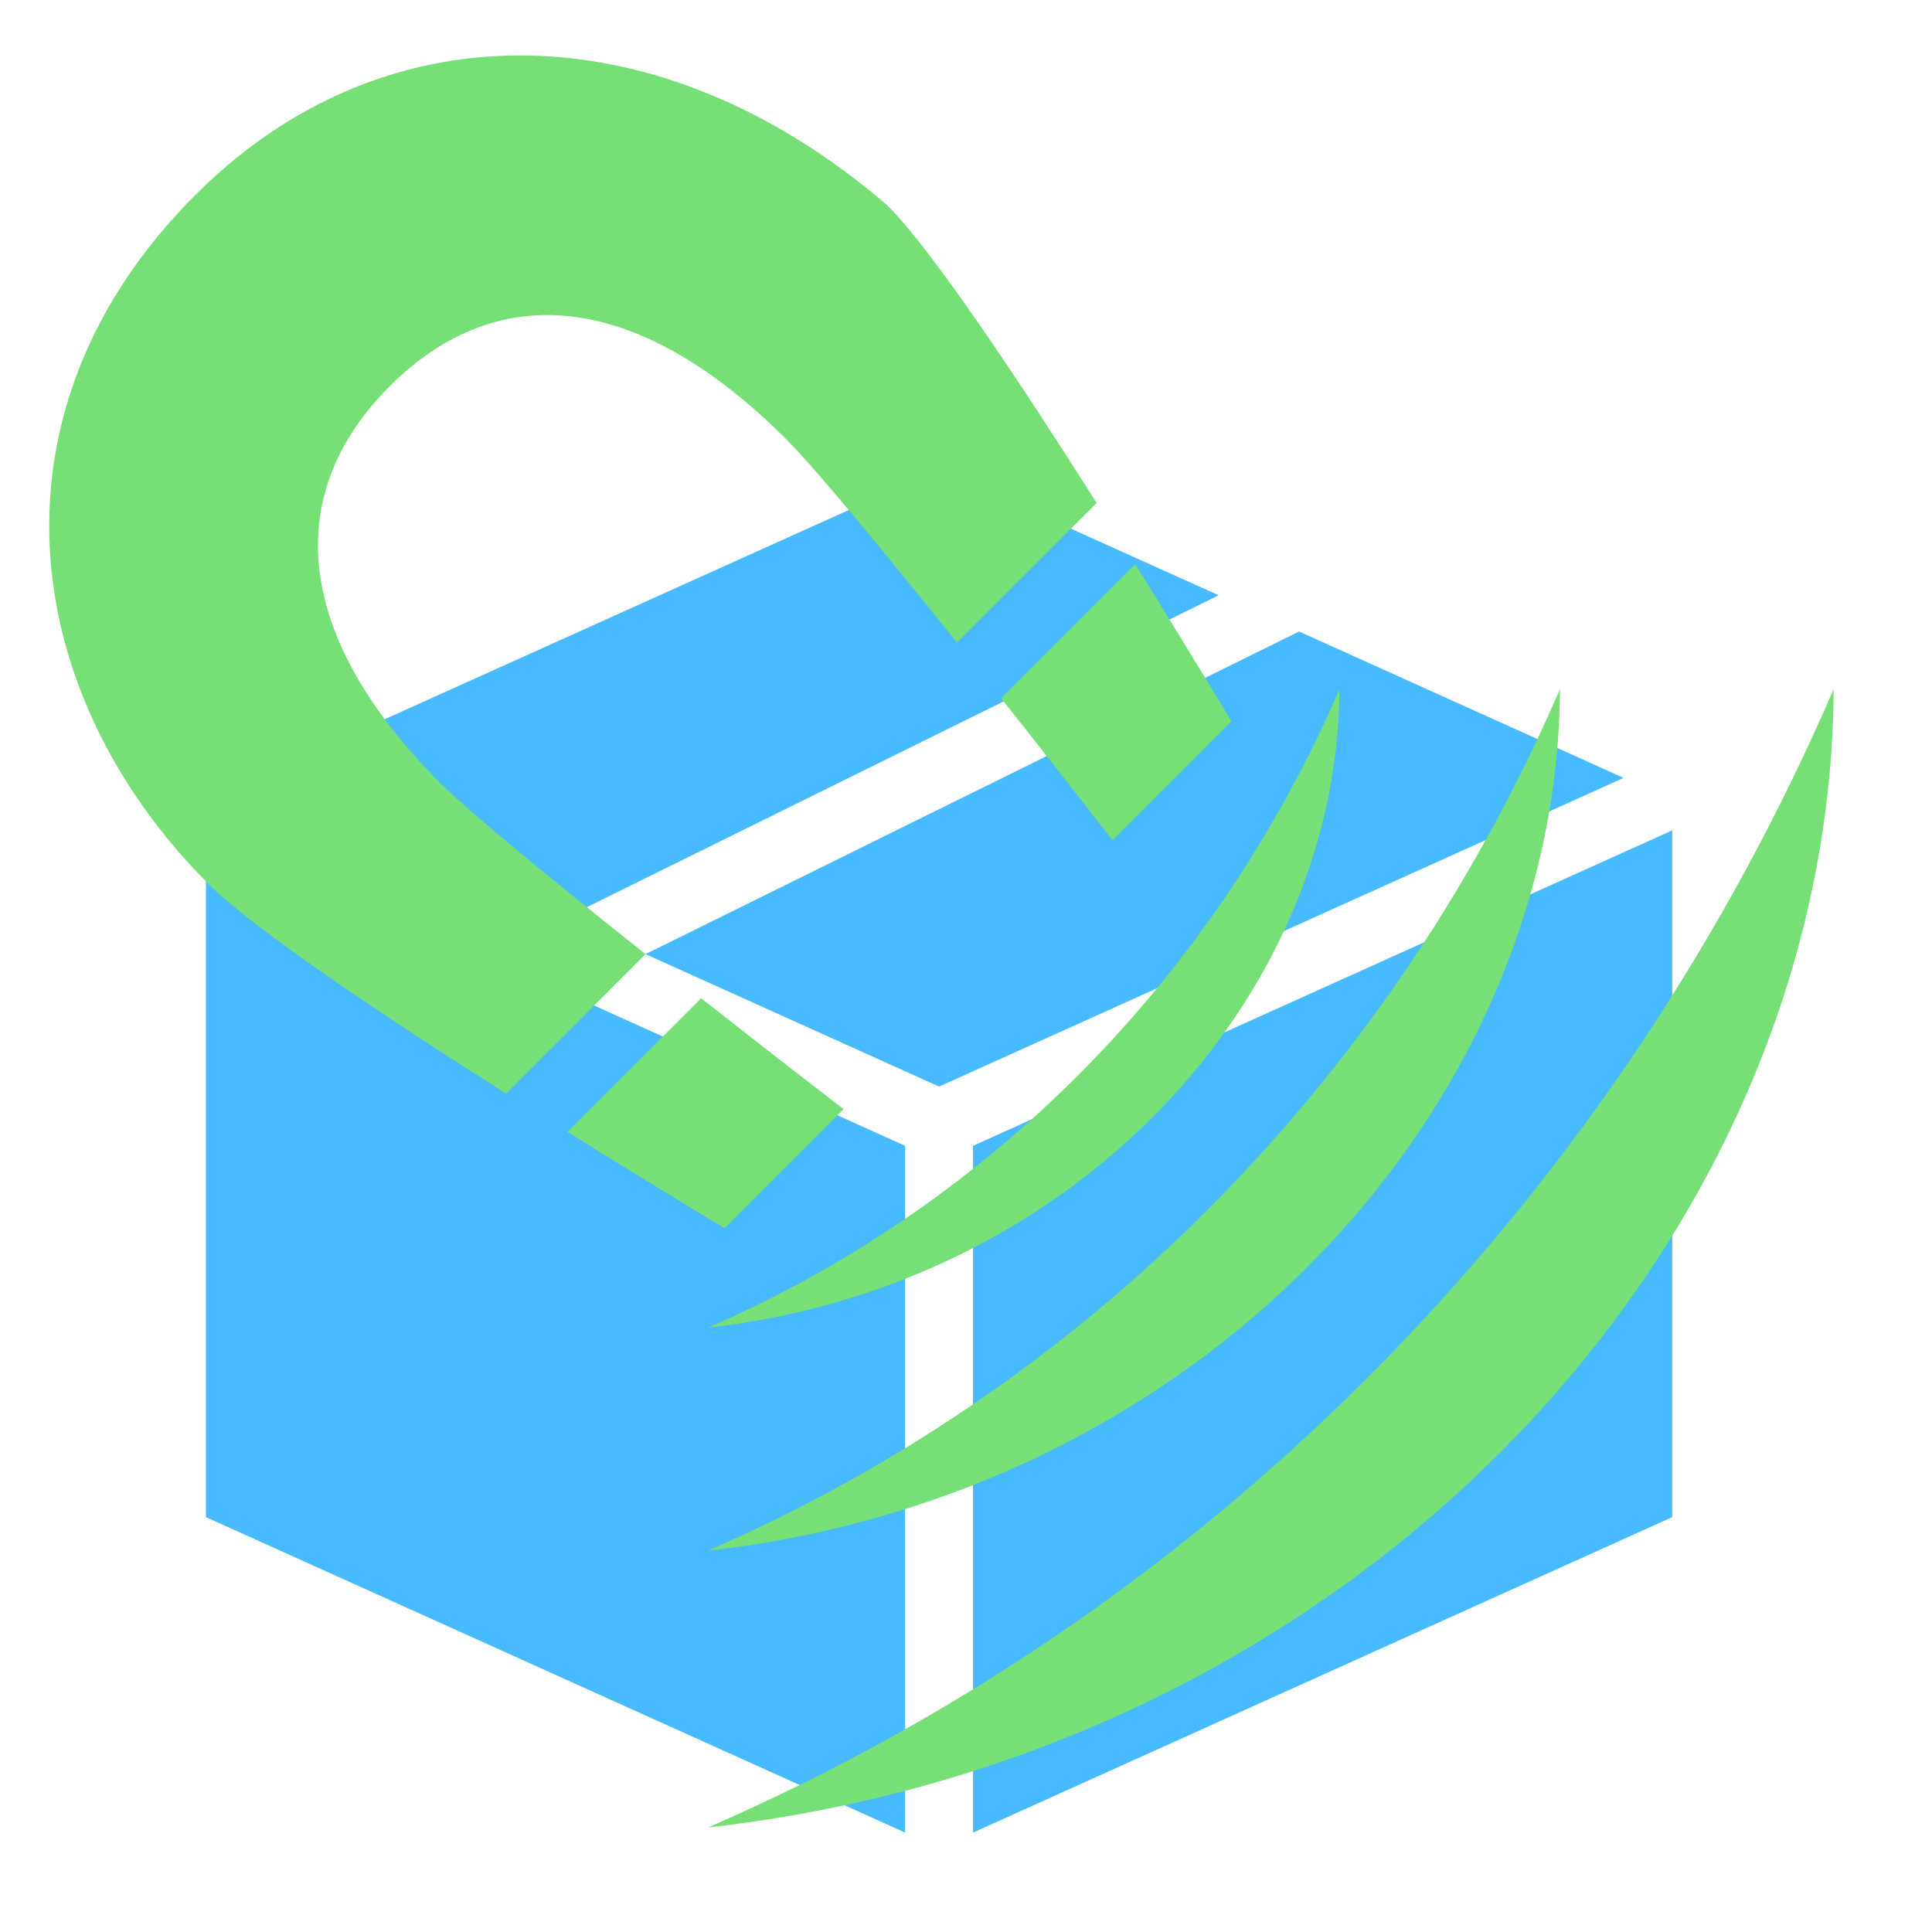 <?xml version="1.0" encoding="UTF-8" standalone="no"?>
<svg
   xmlns:dc="http://purl.org/dc/elements/1.1/"
   xmlns:cc="http://creativecommons.org/ns#"
   xmlns:rdf="http://www.w3.org/1999/02/22-rdf-syntax-ns#"
   xmlns:svg="http://www.w3.org/2000/svg"
   xmlns="http://www.w3.org/2000/svg"
   xmlns:sodipodi="http://sodipodi.sourceforge.net/DTD/sodipodi-0.dtd"
   xmlns:inkscape="http://www.inkscape.org/namespaces/inkscape"
   style="height: 32px; width: 32px;"
   width="32px"
   height="32px"
   viewBox="0 0 512 512"
   version="1.1"
   id="svg8"
   sodipodi:docname="snap_geom.svg"
   inkscape:version="0.92.5 (2060ec1f9f, 2020-04-08)">
  <defs
     id="defs12" />
  <sodipodi:namedview
     pagecolor="#ffffff"
     bordercolor="#666666"
     borderopacity="1"
     objecttolerance="10"
     gridtolerance="10"
     guidetolerance="10"
     inkscape:pageopacity="0"
     inkscape:pageshadow="2"
     inkscape:window-width="1717"
     inkscape:window-height="979"
     id="namedview10"
     showgrid="false"
     inkscape:zoom="7.375"
     inkscape:cx="-34.169492"
     inkscape:cy="16"
     inkscape:window-x="617"
     inkscape:window-y="378"
     inkscape:window-maximized="0"
     inkscape:current-layer="svg8" />
  <path
     d="M0 0h512v512H0z"
     fill="#000000"
     fill-opacity="0"
     style="--darkreader-inline-fill: #000000;"
     data-darkreader-inline-fill=""
     id="path2" />
  <g
     id="g825"
     class=""
     transform="translate(-7.137,51.052)">
    <path
       id="path823"
       data-darkreader-inline-fill=""
       style="fill:#48baff;fill-opacity:1"
       d="m 256,73.32 -181.4,81.78 82.3,37.1 173.2,-85.5 z m 95.4,42.98 -173.2,85.5 77.8,35.1 181.4,-81.8 z M 61.7,169 V 351 L 247,434.6 v -182 z m 388.6,0 -185.3,83.6 v 182 L 450.3,351 Z"
       inkscape:connector-curvature="0" />
  </g>
  <g
     id="g838"
     transform="matrix(0.75,0,0,0.75,64,-27.119)">
    <path
       id="path821"
       data-darkreader-inline-fill=""
       style="fill:#000000;fill-opacity:0"
       d="M 0,0 H 512 V 512 H 0 Z"
       inkscape:connector-curvature="0" />
  </g>
  <g
     class=""
     transform="translate(-8.53,-10.961)"
     id="g6">
    <path
       inkscape:connector-curvature="0"
       d="M 146.063,25.656 C 115.203,25.73 85.507,37.708 60.969,61.969 3.285,119 12.986,194.422 63.905,245.343 c 12.042,12.04 47.124,35.39 78.75,55.437 l 36.938,-36.967 c -23.064,-18.33 -46.265,-37.235 -54.375,-45.344 -38.193,-38.193 -42.604,-75.96 -13.44,-105.126 29.167,-29.166 66.482,-24.61 105.126,14.03 8.09,8.09 26.932,31.048 45.22,53.907 l 37.03,-37.03 C 279.109,112.627 255.819,77.51 243.779,65.47 213.094,38.987 178.911,25.578 146.061,25.656 Z M 309.375,160.47 273.845,196 c 13.103,16.54 24.525,31.2 29.5,37.656 l 31.53,-31.53 c 0,0 -10.95,-18.314 -25.5,-41.657 z m 54.125,33.124 c -31.963,73.943 -90.175,135.65 -167.313,169.22 96.67,-10.858 166.86,-86.763 167.313,-169.22 z m 58.438,0 C 378.812,293.36 300.23,376.616 196.155,421.906 326.581,407.258 421.322,304.846 421.935,193.594 Z m 72.53,0 C 437.49,325.414 333.7,435.407 196.19,495.25 368.52,475.894 493.66,340.59 494.47,193.594 Z M 194.345,275.5 158.907,310.938 c 23.348,14.552 41.656,25.5 41.656,25.5 l 31.532,-31.532 c -6.443,-4.963 -21.143,-16.33 -37.75,-29.406 z"
       style="fill:#76df76;fill-opacity:1"
       data-darkreader-inline-fill=""
       id="path4" />
  </g>
</svg>
